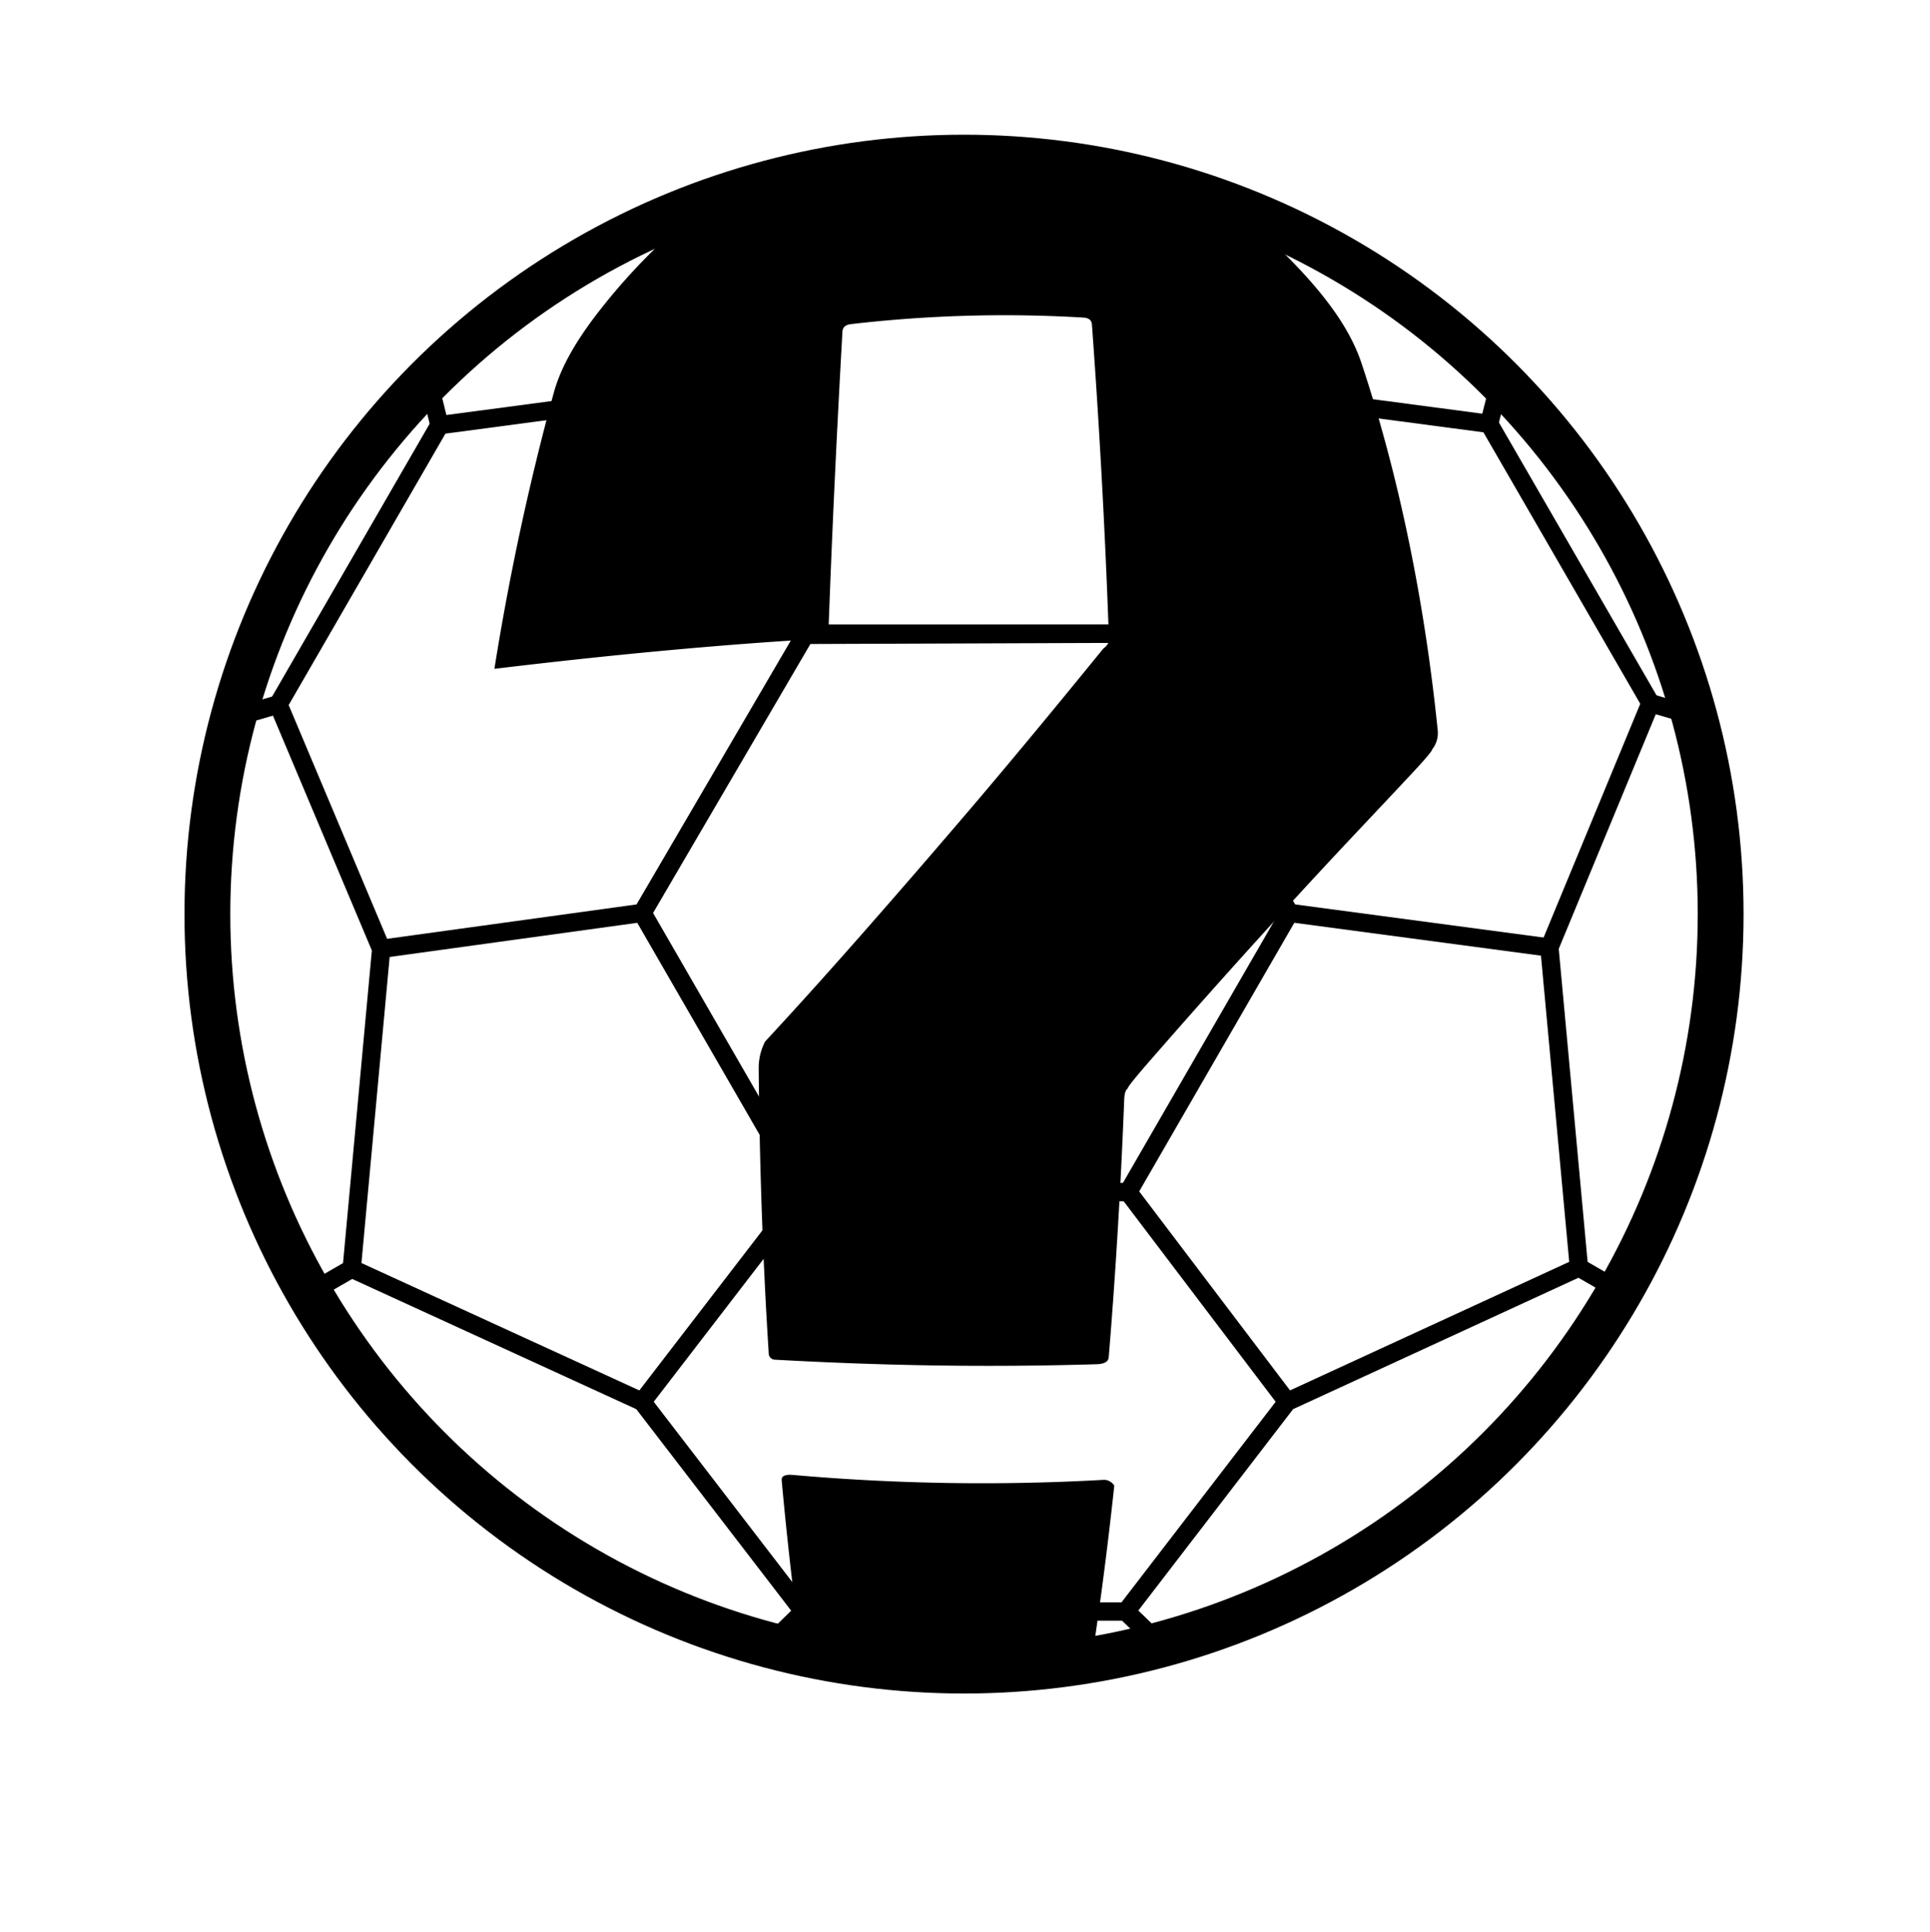 <svg xmlns="http://www.w3.org/2000/svg" xmlns:xlink="http://www.w3.org/1999/xlink" viewBox="0 0 631.8 632.55">
    <defs>
        <clipPath id="clipCircle">
        <circle cx="315.58" cy="299.29" r="247.69" />
        </clipPath>
    </defs>
    <g id="Layer_2" data-name="Layer 2">
        <g id="Layer_2-2" data-name="Layer 2">
            <g clip-path="url(#clipCircle)">
                <polyline fill="none" stroke="#000" stroke-miterlimit="10" stroke-width="6" points="369.33 207.47 263.78 207.47 263.55 207.86 210.28 298.89 263 390.31" />
                <line fill="none" stroke="#000" stroke-miterlimit="10" stroke-width="6" x1="369.33" y1="390.31" x2="262.99" y2="390.31" />
                <line fill="none" stroke="#000" stroke-miterlimit="10" stroke-width="6" x1="369.33" y1="207.47" x2="422.11" y2="298.89" />
                <polyline fill="none" stroke="#000" stroke-miterlimit="10" stroke-width="6" points="210.22 298.89 210.28 298.89 263.45 207.86 229.78 127.83 229.72 127.83" />
                <polyline fill="none" stroke="#000" stroke-miterlimit="10" stroke-width="6" points="143.93 139.22 91.12 230.63 124.82 310.67" />
                <polyline fill="none" stroke="#000" stroke-miterlimit="10" stroke-width="6" points="126.33 68.12 55.98 88.47 3.2 179.89 20.74 250.95 91.09 230.63 143.86 139.22" />
                <polyline fill="none" stroke="#000" stroke-miterlimit="10" stroke-width="6" points="611.03 250.95 628.6 179.89 575.83 88.47 505.48 68.12" />
                <line fill="none" stroke="#000" stroke-miterlimit="10" stroke-width="6" x1="487.48" y1="138.79" x2="540.29" y2="230.21" />
                <polyline fill="none" stroke="#000" stroke-miterlimit="10" stroke-width="6" points="210.64 578.8 262.8 629.55 368.35 629.55 421.16 578.77 368.58 527.63 263 527.63" />
                <polyline fill="none" stroke="#000" stroke-miterlimit="10" stroke-width="6" points="401.66 127.41 369.33 207.47 263.55 207.86 263.45 207.86 263.42 207.86 229.72 127.83" />
                <path fill="none" stroke="#000" stroke-miterlimit="10" stroke-width="6" d="M255.19-26.7s-52.91-14.72-53.86-14.39S65.94,24,65.94,24l17.53,71.1h.07l85.79-11.39,86.54-61.84" transform="translate(60.39 44.1)" />
                <path fill="none" stroke="#000" stroke-miterlimit="10" stroke-width="6" d="M255.87,21.89l-.68-48.59s53.56-14.72,54.47-14.39S445.09,24,445.09,24l-18,70.67L341.27,83.31Z" transform="translate(60.39 44.1)" />
                <polyline fill="none" stroke="#000" stroke-miterlimit="10" stroke-width="6" points="124.79 310.67 124.82 310.67 210.22 298.89 263 390.31 210.22 458.95" />
                <path fill="none" stroke="#000" stroke-miterlimit="10" stroke-width="6" d="M11.69,396.14S25.4,449.34,26.15,450s124.1,84.71,124.1,84.71l52.36-51.17-52.78-68.68L54.75,371.27" transform="translate(60.39 44.1)" />
                <path fill="none" stroke="#000" stroke-miterlimit="10" stroke-width="6" d="M54.75,371.27,11.69,396.14s-39.2-38.48-39.4-39.43S-39,206.86-39,206.86l69.7-20.32,33.7,80Z" transform="translate(60.39 44.1)" />
                <polyline fill="none" stroke="#000" stroke-miterlimit="10" stroke-width="6" points="421.36 458.95 369.33 390.31 422.11 298.89 507.21 310.24" />
                <path fill="none" stroke="#000" stroke-miterlimit="10" stroke-width="6" d="M499.54,395.71s39.19-38.44,39.39-39.42,11.71-149.43,11.71-149.43L479.9,186.11l-33.08,80,9.66,104.74" transform="translate(60.39 44.1)" />
                <path fill="none" stroke="#000" stroke-miterlimit="10" stroke-width="6" d="M456.48,370.88l43.06,24.83s-13.71,53.2-14.47,53.86S361,534.28,361,534.28l-52.78-50.75L361,414.85Z" transform="translate(60.39 44.1)" />
                <path id="_" data-name=" " fillrule="evenodd" d="M307.63,316c.06-2,.43-3.21,1.13-3.71,0-.49,2.49-3.61,7.5-9.34S327.4,290.2,334.7,282s15.21-17,23.79-26.4,16.62-18.07,24.14-26.06,13.71-14.56,18.58-19.77,7.25-8,7.21-8.48a8.58,8.58,0,0,0,1.83-6.34c-4.38-43.1-13-84.31-25-120.31-5.06-15-17.61-29-33.94-44.07-16.48-14.88-33.41-26.94-53.61-31q-4.56-.9-9.13-1.59A207.21,207.21,0,0,0,213,.73c-10.67,2.32-20.67,7-30.31,13.28a190.93,190.93,0,0,0-26.82,21.53,200.39,200.39,0,0,0-22,24.65c-6.37,8.53-10.88,16.57-13,24.39a856,856,0,0,0-19.41,90.3c40.68-4.88,75.93-8.1,109.27-10,1.2-33.83,2.8-67.4,4.66-100.43.08-1.4,1-2.22,2.8-2.43a434.82,434.82,0,0,1,76.1-2.14c1.74.1,2.67.86,2.77,2.26,2.39,32.64,4.25,66.23,5.48,100.31,0,1,.07,2,.11,2.92s-.61,1.95-1.9,2.93c-16.67,20.5-31.34,38.19-43.49,52.43S232.67,249.36,220,263.74s-22.71,25.39-29.91,33.14a18.87,18.87,0,0,0-2.12,8.68c.28,31.31,1.32,62.49,3.28,93.28a2.1,2.1,0,0,0,2.18,2.24c37,2.06,70.74,2.51,105.18,1.48,2.52-.08,3.85-.84,3.95-2.29C304.85,372.48,306.52,344.29,307.63,316ZM199.16,438.81q-3.85-.33-3.66,1.77,3,33,7.61,65c.27,1.82,1.49,2.94,3.65,3.33,30.31,5.49,58.78,6.07,85.61,1.94.95-.14,2-1.2,3.31-3.17,3.43-21.29,6.31-43.12,8.7-65.35a4,4,0,0,0-3.32-1.92A707.4,707.4,0,0,1,199.16,438.81Z" transform="translate(60.39 44.1)" />
            </g>
            <circle fill="none" stroke="#000" stroke-linecap="square" stroke-linejoin="round" stroke-width="15" cx="315.58" cy="299.29" r="247.69" />
        </g>
    </g>
</svg>
